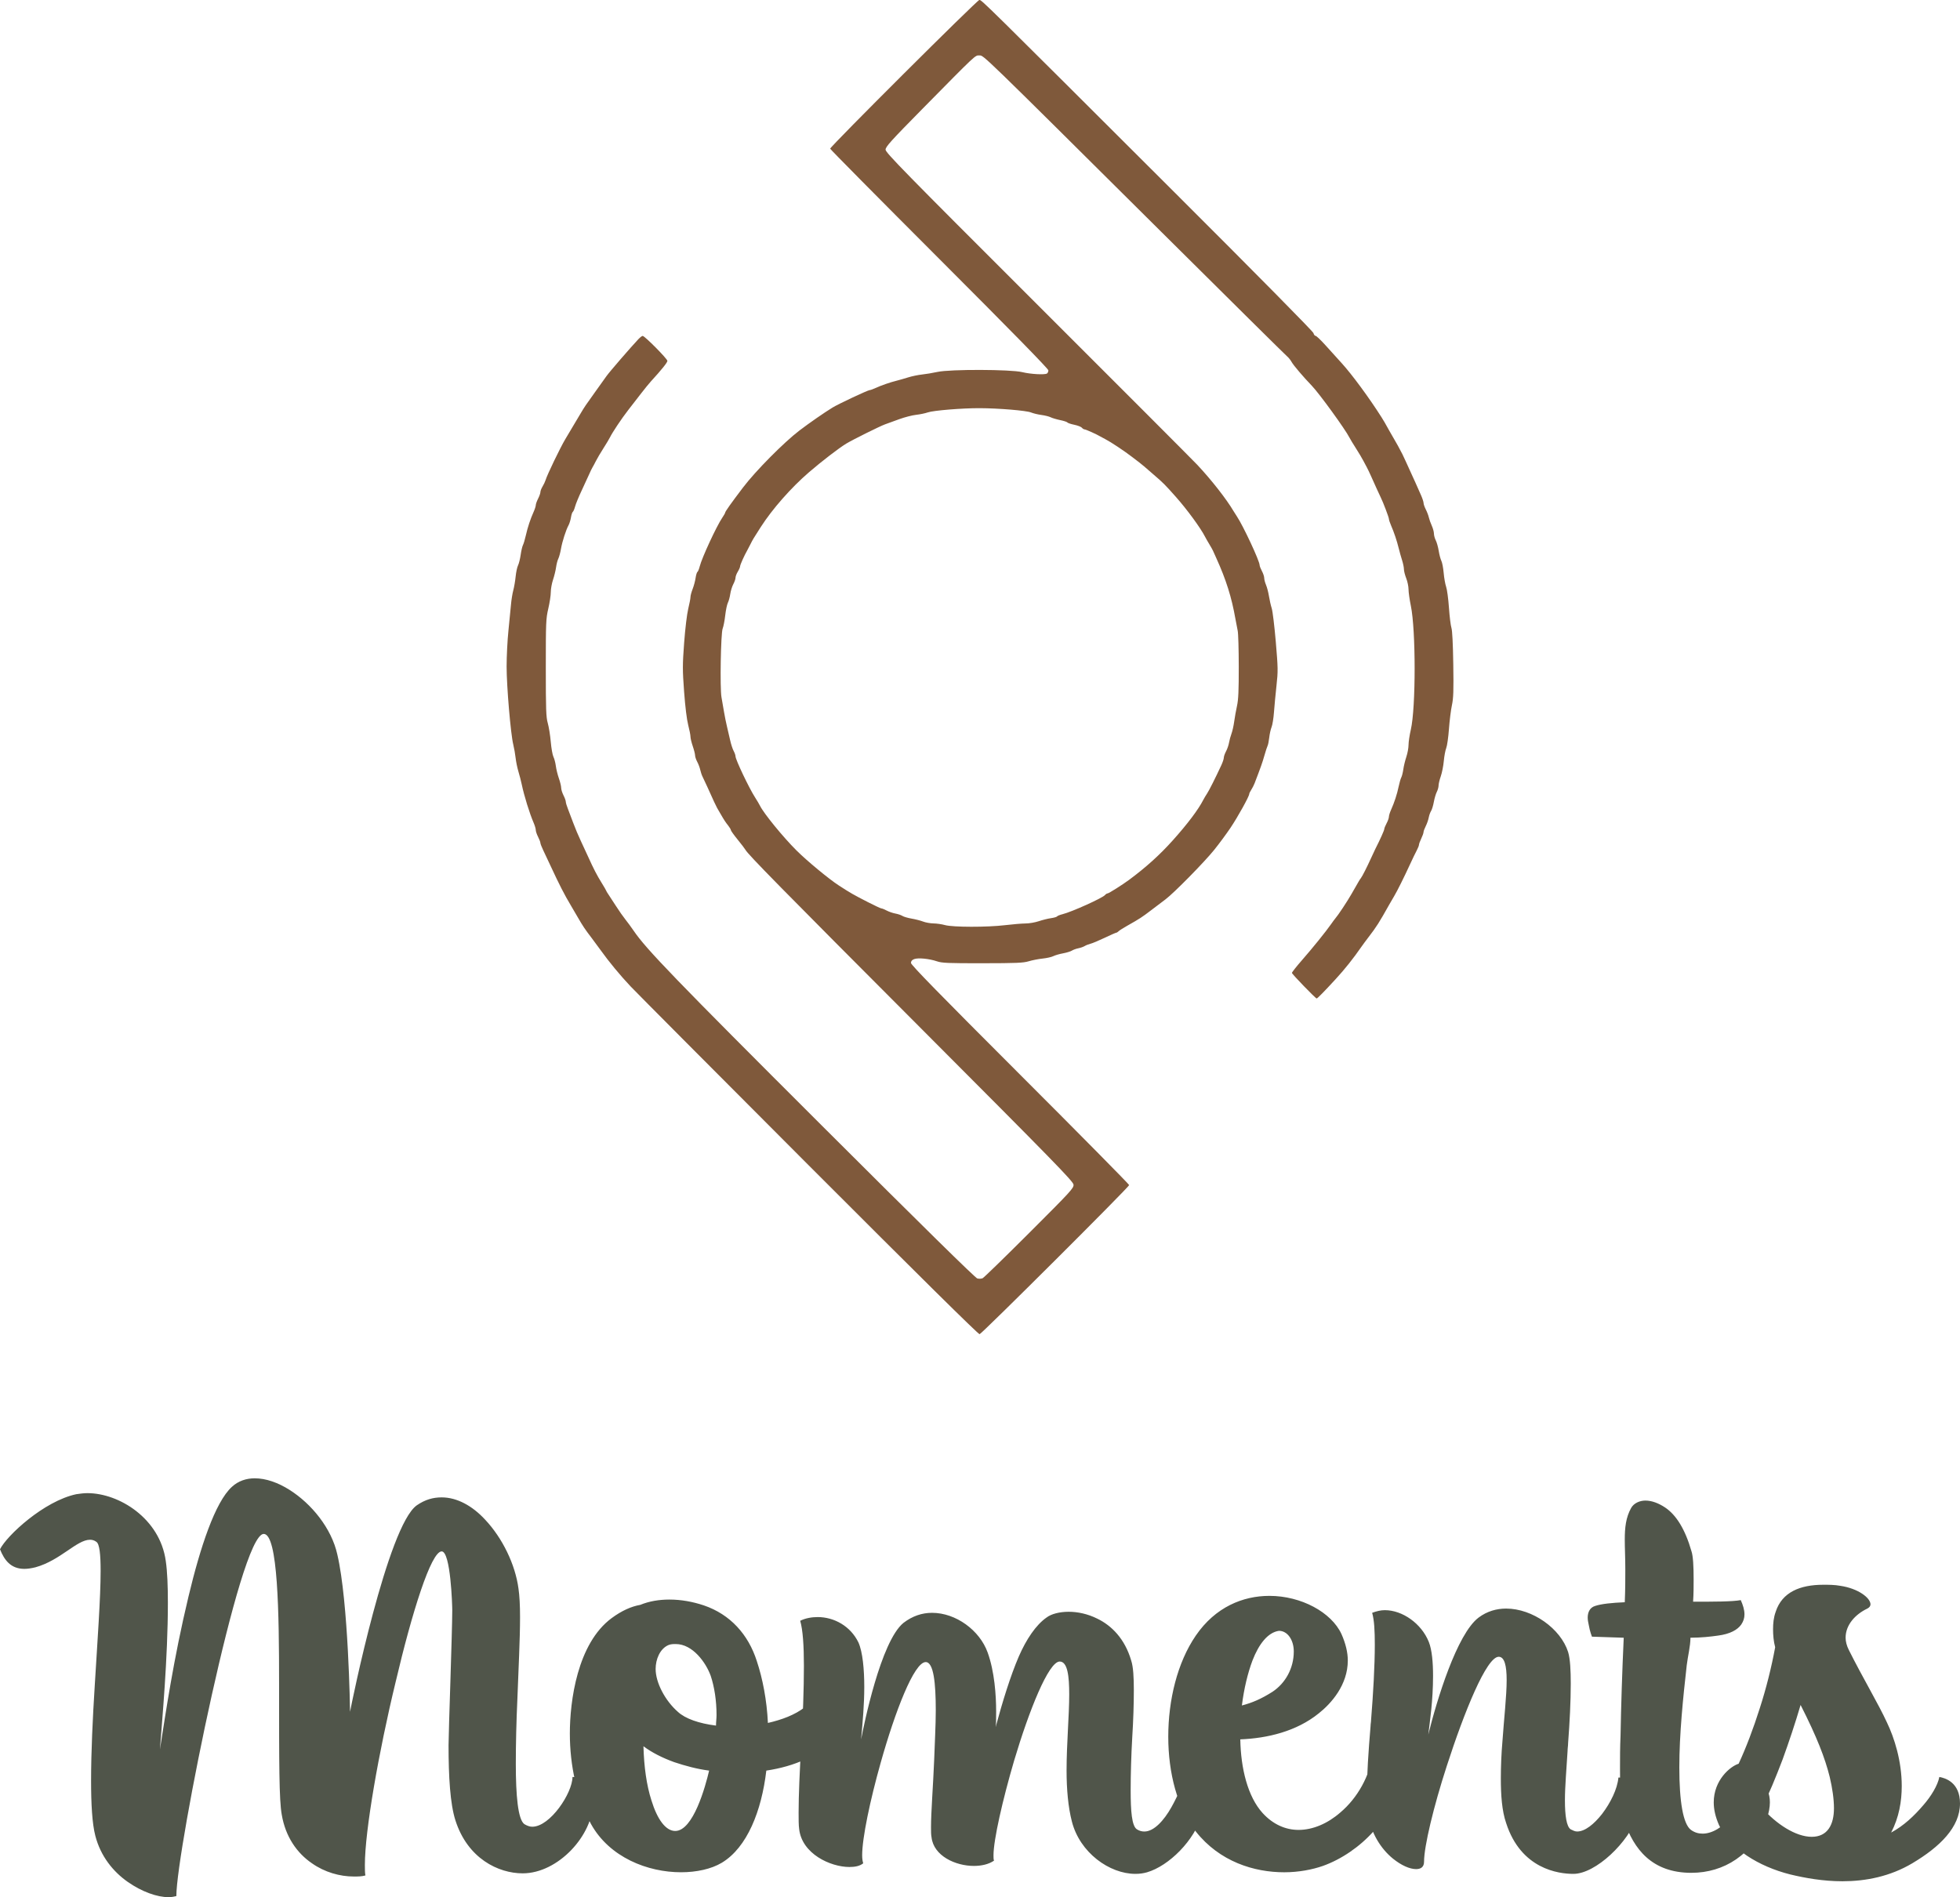 <?xml version="1.0" encoding="UTF-8" standalone="no"?>
<!-- Created with Inkscape (http://www.inkscape.org/) -->

<svg
   width="188.011mm"
   height="182.009mm"
   viewBox="0 0 188.011 182.009"
   version="1.1"
   id="svg1"
   sodipodi:docname="moments_logo_text.svg"
   inkscape:version="1.3.2 (091e20e, 2023-11-25)"
   xmlns:inkscape="http://www.inkscape.org/namespaces/inkscape"
   xmlns:sodipodi="http://sodipodi.sourceforge.net/DTD/sodipodi-0.dtd"
   xmlns="http://www.w3.org/2000/svg"
   xmlns:svg="http://www.w3.org/2000/svg">
  <sodipodi:namedview
     id="namedview1"
     pagecolor="#ffffff"
     bordercolor="#000000"
     borderopacity="0.25"
     inkscape:showpageshadow="2"
     inkscape:pageopacity="0.0"
     inkscape:pagecheckerboard="0"
     inkscape:deskcolor="#d1d1d1"
     inkscape:document-units="mm"
     inkscape:zoom="1.2623285"
     inkscape:cx="355.29578"
     inkscape:cy="344.20516"
     inkscape:window-width="1424"
     inkscape:window-height="1212"
     inkscape:window-x="0"
     inkscape:window-y="25"
     inkscape:window-maximized="0"
     inkscape:current-layer="layer1">
    <inkscape:page
       x="0"
       y="-2.49239e-14"
       width="188.011"
       height="182.009"
       id="page2"
       margin="0"
       bleed="0" />
  </sodipodi:namedview>
  <defs
     id="defs1" />
  <g
     inkscape:label="Layer 1"
     inkscape:groupmode="layer"
     id="layer1"
     transform="translate(-11.824,-53.037)">
    <path
       style="font-weight:bold;font-size:50.8px;font-family:'FONTSPRING DEMO - Blue Vinyl';-inkscape-font-specification:'FONTSPRING DEMO - Blue Vinyl Bold';fill:#50554a;stroke-width:0.265"
       d="m 66.739,223.515 c 0,1.524 -2.134,4.775 -3.861,4.775 -0.254,0 -0.508,-0.102 -0.762,-0.254 -0.61,-0.457 -0.813,-2.743 -0.813,-5.791 0,-1.88 0.051,-4.064 0.152,-6.248 0.102,-2.845 0.254,-5.639 0.254,-7.823 0,-1.118 -0.051,-2.083 -0.152,-2.743 -0.305,-2.286 -1.524,-4.826 -3.2,-6.604 -1.219,-1.321 -2.692,-2.134 -4.166,-2.134 -0.813,0 -1.575,0.203 -2.388,0.762 -2.794,1.981 -6.248,18.948 -6.401,19.812 0,-0.152 -0.152,-10.516 -1.219,-15.088 -0.559,-2.54 -2.489,-4.877 -4.572,-6.198 -1.118,-0.711 -2.286,-1.118 -3.353,-1.118 -0.813,0 -1.575,0.254 -2.184,0.813 -1.626,1.473 -3.048,5.842 -4.166,10.516 -1.473,6.147 -2.184,11.176 -2.743,14.681 0.203,-2.743 0.762,-8.738 0.762,-14.072 0,-1.575 -0.051,-2.997 -0.203,-4.013 -0.559,-4.064 -4.47,-6.502 -7.518,-6.502 -0.356,0 -0.711,0.051 -1.067,0.102 -3.099,0.66 -6.655,3.962 -7.315,5.283 0.406,1.016 1.016,1.88 2.337,1.88 0.305,0 0.66,-0.051 1.067,-0.152 2.388,-0.66 3.962,-2.642 5.232,-2.642 0.203,0 0.406,0.051 0.61,0.203 0.305,0.203 0.406,1.219 0.406,2.794 0,2.591 -0.305,6.706 -0.559,10.922 -0.203,3.2 -0.356,6.452 -0.356,9.195 0,2.235 0.102,4.115 0.406,5.283 0.508,1.981 1.727,3.454 3.099,4.42 1.372,0.965 2.845,1.473 3.912,1.473 0.305,0 0.559,-0.051 0.762,-0.102 0,-2.184 1.575,-11.074 3.404,-19.304 1.778,-7.976 3.81,-15.443 4.978,-15.443 1.372,0 1.473,7.62 1.473,14.376 0,7.772 0,11.125 0.254,12.548 0.356,2.134 1.473,3.708 2.896,4.674 1.219,0.864 2.692,1.27 4.013,1.27 0.406,0 0.762,0 1.118,-0.102 -0.051,-0.254 -0.051,-0.61 -0.051,-1.016 0,-3.251 1.321,-10.82 2.946,-17.526 1.575,-6.706 3.404,-12.548 4.42,-12.548 0.864,0 1.016,5.182 1.016,5.639 0,1.981 -0.356,11.786 -0.356,12.954 0,2.997 0.152,5.639 0.66,7.214 1.168,3.658 4.115,5.08 6.452,5.08 3.404,0 6.756,-3.658 6.756,-6.858 0,-1.321 -0.864,-2.388 -1.981,-2.388 z m 24.994,-3.759 c 0.762,-1.067 1.067,-2.032 1.067,-2.794 0,-1.575 -1.219,-2.54 -1.93,-2.896 -0.305,1.118 -0.965,2.032 -1.829,2.743 -0.965,0.762 -2.235,1.219 -3.556,1.524 -0.102,-2.184 -0.508,-4.267 -1.067,-5.944 -0.813,-2.54 -2.54,-4.47 -5.08,-5.334 -1.067,-0.356 -2.184,-0.559 -3.302,-0.559 -0.965,0 -1.93,0.152 -2.794,0.508 -0.864,0.152 -1.778,0.559 -2.743,1.27 -3.302,2.438 -4.013,7.976 -4.013,11.074 0,3.048 0.66,6.147 2.032,8.687 1.778,3.2 5.436,4.623 8.636,4.623 1.473,0 2.896,-0.305 3.912,-0.914 2.438,-1.473 3.81,-4.978 4.267,-8.839 2.692,-0.406 5.131,-1.422 6.401,-3.15 z m -14.884,-2.489 c -1.219,-1.067 -2.134,-2.794 -2.134,-4.115 0,-0.914 0.406,-1.93 1.219,-2.286 0.254,-0.102 0.457,-0.102 0.711,-0.102 1.626,0 2.896,1.778 3.353,3.048 0.356,1.067 0.559,2.388 0.559,3.759 0,0.356 -0.051,0.66 -0.051,1.016 -1.626,-0.203 -2.946,-0.66 -3.658,-1.321 z m 2.997,5.639 c -0.356,1.524 -1.524,5.791 -3.251,5.791 -0.914,0 -1.727,-1.118 -2.286,-2.946 -0.457,-1.422 -0.711,-3.2 -0.762,-5.182 0.813,0.61 1.829,1.118 2.946,1.524 1.067,0.356 2.184,0.66 3.353,0.813 z m 42.012,9.754 c 2.083,-0.61 4.572,-3.048 5.283,-5.588 0.152,-0.457 0.203,-0.864 0.203,-1.219 0,-1.575 -1.067,-2.438 -1.88,-2.438 -0.102,0.559 -0.61,1.829 -1.27,2.997 -0.711,1.27 -1.676,2.337 -2.591,2.337 -0.254,0 -0.457,-0.051 -0.711,-0.203 -0.508,-0.305 -0.61,-1.778 -0.61,-3.759 0,-1.524 0.051,-3.302 0.152,-5.08 0.102,-1.575 0.152,-3.2 0.152,-4.521 0,-1.219 -0.051,-2.235 -0.254,-2.845 -0.61,-2.083 -1.88,-3.353 -3.251,-4.013 -0.914,-0.457 -1.88,-0.66 -2.743,-0.66 -0.864,0 -1.676,0.203 -2.134,0.559 -1.016,0.711 -1.93,2.083 -2.642,3.708 -0.813,1.88 -1.575,4.369 -2.235,6.807 0.051,-0.254 0.051,-0.813 0.051,-1.524 0,-1.524 -0.152,-3.81 -0.813,-5.639 -0.762,-2.134 -3.048,-3.81 -5.334,-3.81 -0.965,0 -1.88,0.305 -2.743,0.965 -2.184,1.778 -3.81,9.855 -4.064,11.176 0.152,-1.676 0.305,-3.353 0.305,-5.029 0,-1.676 -0.152,-3.353 -0.559,-4.267 -0.762,-1.575 -2.337,-2.438 -3.912,-2.438 -0.559,0 -1.168,0.102 -1.676,0.356 0.254,0.864 0.356,2.388 0.356,4.318 0,2.235 -0.102,5.029 -0.254,7.569 -0.152,2.489 -0.254,4.877 -0.254,6.502 0,0.66 0,1.219 0.051,1.575 0.254,2.388 2.997,3.658 4.826,3.658 0.559,0 1.016,-0.102 1.321,-0.356 -0.051,-0.152 -0.102,-0.406 -0.102,-0.762 0,-1.676 0.762,-5.283 1.778,-8.89 1.372,-4.877 3.2,-9.652 4.318,-9.652 0.762,0 0.965,2.032 0.965,4.623 0,1.473 -0.102,3.15 -0.152,4.724 -0.102,2.54 -0.305,5.029 -0.305,6.502 0,0.406 0,0.711 0.051,0.965 0.203,1.778 2.286,2.743 4.064,2.743 0.711,0 1.422,-0.152 1.93,-0.508 -0.051,-0.102 -0.051,-0.305 -0.051,-0.508 0,-1.473 0.864,-5.283 1.981,-9.093 1.422,-4.775 3.302,-9.5 4.369,-9.5 0.762,0 0.914,1.422 0.914,3.15 0,2.032 -0.254,4.724 -0.254,7.315 0,1.778 0.152,3.505 0.508,4.877 0.762,2.997 3.607,5.029 6.096,5.029 0.406,0 0.762,-0.051 1.118,-0.152 z m 16.459,-15.24 c 1.219,-0.965 2.794,-2.743 2.794,-5.08 0,-0.762 -0.203,-1.626 -0.61,-2.54 -0.965,-2.083 -3.861,-3.658 -6.909,-3.658 -2.54,0 -5.182,1.067 -7.061,3.81 -1.778,2.591 -2.642,6.198 -2.642,9.703 0,3.454 0.864,6.858 2.642,9.093 2.286,2.896 5.588,3.912 8.484,3.912 1.372,0 2.692,-0.254 3.708,-0.61 3.556,-1.27 7.061,-4.826 7.061,-8.331 0,-1.473 -0.864,-2.642 -1.93,-2.642 -0.102,0 -0.203,0.051 -0.305,0.051 -0.305,2.286 -1.524,4.42 -3.15,5.791 -1.219,1.067 -2.642,1.676 -4.013,1.676 -1.219,0 -2.438,-0.508 -3.454,-1.626 -1.422,-1.575 -2.083,-4.267 -2.134,-7.061 2.591,-0.102 5.385,-0.762 7.518,-2.489 z m -3.81,-7.925 c 0.813,0 1.422,0.864 1.422,1.981 0,1.626 -0.813,3.048 -2.032,3.861 -1.118,0.711 -1.981,1.067 -2.946,1.321 0.203,-1.626 0.559,-3.099 1.016,-4.318 0.61,-1.575 1.473,-2.692 2.54,-2.845 z m 32.563,14.072 c -0.102,1.118 -0.762,2.438 -1.575,3.505 -0.762,0.965 -1.626,1.676 -2.388,1.676 -0.203,0 -0.406,-0.102 -0.61,-0.203 -0.406,-0.254 -0.559,-1.321 -0.559,-2.794 0,-1.321 0.152,-2.997 0.254,-4.724 0,-0.254 0.051,-0.508 0.051,-0.762 0.152,-1.981 0.254,-4.013 0.254,-5.69 0,-1.27 -0.051,-2.388 -0.254,-3.048 -0.711,-2.235 -3.404,-4.166 -5.944,-4.166 -0.914,0 -1.829,0.254 -2.642,0.864 -2.083,1.575 -4.013,7.925 -4.826,11.227 0.152,-1.27 0.457,-3.251 0.457,-5.639 0,-1.27 -0.102,-2.489 -0.406,-3.251 -0.711,-1.778 -2.54,-3.048 -4.216,-3.048 -0.406,0 -0.813,0.102 -1.219,0.254 0.203,0.711 0.254,1.727 0.254,3.048 0,2.032 -0.152,4.674 -0.356,7.214 0,0.203 -0.051,0.406 -0.051,0.61 -0.203,2.388 -0.356,4.724 -0.356,6.502 0,0.711 0.051,1.321 0.102,1.829 0.254,1.93 1.27,3.454 2.388,4.369 0.813,0.66 1.626,1.016 2.235,1.016 0.457,0 0.762,-0.203 0.762,-0.711 0,-1.473 0.914,-5.283 2.184,-9.195 1.676,-5.182 3.81,-10.465 4.978,-10.465 0.559,0 0.762,0.864 0.762,2.235 0,1.524 -0.254,3.708 -0.406,5.893 -0.102,1.168 -0.152,2.388 -0.152,3.556 0,1.575 0.102,3.099 0.508,4.267 1.422,4.42 5.029,4.877 6.452,4.877 2.134,0 5.334,-3.048 6.147,-5.588 0.152,-0.457 0.203,-0.914 0.203,-1.27 0,-1.575 -1.219,-2.388 -2.032,-2.388 z m 7.01,9.144 c 3.099,0 5.893,-1.727 7.214,-5.131 0.203,-0.61 0.305,-1.168 0.305,-1.626 0,-1.676 -1.219,-2.54 -2.032,-2.54 -0.152,1.422 -0.813,2.845 -1.676,3.912 -0.813,1.016 -1.829,1.626 -2.743,1.626 -0.406,0 -0.762,-0.102 -1.118,-0.356 -0.762,-0.559 -1.118,-2.743 -1.118,-5.994 0,-3.2 0.356,-6.655 0.711,-9.804 0.102,-0.864 0.356,-1.829 0.356,-2.642 1.016,0 1.93,-0.102 2.642,-0.203 1.168,-0.152 1.88,-0.559 2.235,-1.067 0.203,-0.305 0.305,-0.61 0.305,-0.965 0,-0.457 -0.152,-0.914 -0.356,-1.372 -0.813,0.152 -2.591,0.152 -4.572,0.152 0.051,-0.762 0.051,-1.473 0.051,-2.134 0,-1.27 -0.051,-2.235 -0.203,-2.692 -0.61,-2.134 -1.473,-3.505 -2.54,-4.216 -0.61,-0.406 -1.27,-0.66 -1.88,-0.66 -0.559,0 -1.118,0.254 -1.372,0.711 -0.508,0.914 -0.61,1.88 -0.61,3.048 0,0.813 0.051,1.727 0.051,2.845 0,0.914 0,1.93 -0.051,3.15 -1.219,0.051 -2.235,0.152 -2.845,0.356 -0.508,0.152 -0.711,0.61 -0.711,1.118 0,0.254 0.051,0.457 0.102,0.711 0.102,0.61 0.305,1.118 0.305,1.118 0,0 1.321,0.051 3.048,0.102 -0.152,3.302 -0.254,6.553 -0.305,9.398 -0.051,1.118 -0.051,2.134 -0.051,3.099 0,2.438 0.102,4.216 0.406,5.08 0.914,2.692 2.642,4.978 6.452,4.978 z m 8.077,-25.044 c -0.203,0.559 -0.254,1.118 -0.254,1.676 0,0.559 0.051,1.168 0.203,1.727 -0.356,1.93 -0.864,3.962 -1.473,5.842 -0.61,1.93 -1.321,3.81 -2.032,5.334 -0.813,0.254 -2.388,1.575 -2.388,3.708 0,0.66 0.152,1.372 0.508,2.184 1.067,2.286 3.81,3.962 6.807,4.724 1.473,0.356 3.2,0.66 5.029,0.66 2.235,0 4.572,-0.457 6.706,-1.727 2.642,-1.575 4.572,-3.454 4.572,-5.74 0,-2.032 -1.422,-2.438 -1.981,-2.54 -0.152,0.813 -0.813,1.88 -1.524,2.692 -0.914,1.067 -1.88,1.981 -3.099,2.642 0.762,-1.473 1.016,-2.997 1.016,-4.47 0,-2.388 -0.711,-4.623 -1.422,-6.096 -0.813,-1.778 -2.286,-4.216 -3.658,-6.96 -0.203,-0.406 -0.305,-0.813 -0.305,-1.168 0,-1.219 0.914,-2.235 2.083,-2.794 0.203,-0.102 0.305,-0.254 0.305,-0.406 0,-0.61 -1.168,-1.524 -2.896,-1.778 -0.559,-0.102 -1.118,-0.102 -1.626,-0.102 -2.235,0 -3.962,0.711 -4.572,2.591 z m 2.388,8.941 c 1.575,3.099 2.337,5.08 2.794,6.909 0.254,1.067 0.406,2.134 0.406,2.997 0,1.575 -0.61,2.743 -2.134,2.743 -1.524,0 -3.404,-1.219 -4.775,-2.794 0.66,-1.27 1.321,-2.896 1.981,-4.623 0.61,-1.676 1.219,-3.505 1.727,-5.232 z"
       id="text1"
       aria-label="Moments" />
    <path
       style="fill:#7f593b;fill-opacity:1;stroke-width:0.083"
       d="m 89.424,164.863 c -8.903,-8.917 -16.607,-16.658 -17.121,-17.203 -0.981,-1.04 -2.085,-2.375 -2.831,-3.422 -0.244,-0.342 -0.642,-0.882 -0.886,-1.201 -0.64,-0.836 -0.851,-1.15 -1.337,-1.993 -0.239,-0.414 -0.545,-0.937 -0.68,-1.163 -0.603,-1.008 -1.101,-1.98 -1.939,-3.788 -0.24,-0.518 -0.557,-1.191 -0.704,-1.497 -0.147,-0.305 -0.267,-0.619 -0.267,-0.697 0,-0.078 -0.1,-0.337 -0.221,-0.575 -0.122,-0.239 -0.221,-0.534 -0.221,-0.657 0,-0.123 -0.093,-0.436 -0.206,-0.697 -0.385,-0.884 -0.912,-2.586 -1.141,-3.685 -0.063,-0.305 -0.205,-0.853 -0.315,-1.218 -0.11,-0.365 -0.233,-0.963 -0.273,-1.329 -0.04,-0.365 -0.141,-0.939 -0.224,-1.274 -0.247,-0.995 -0.637,-5.568 -0.638,-7.475 0,-0.975 0.078,-2.519 0.173,-3.433 0.095,-0.914 0.205,-2.035 0.244,-2.492 0.039,-0.457 0.138,-1.08 0.221,-1.384 0.083,-0.305 0.185,-0.903 0.228,-1.329 0.043,-0.426 0.146,-0.909 0.23,-1.073 0.083,-0.164 0.197,-0.62 0.253,-1.013 0.056,-0.393 0.154,-0.813 0.218,-0.933 0.064,-0.12 0.188,-0.536 0.276,-0.925 0.175,-0.78 0.438,-1.575 0.751,-2.269 0.113,-0.25 0.205,-0.539 0.205,-0.641 0,-0.102 0.1,-0.381 0.221,-0.62 0.122,-0.239 0.222,-0.523 0.222,-0.632 0,-0.109 0.094,-0.351 0.208,-0.538 0.114,-0.187 0.243,-0.461 0.287,-0.609 0.149,-0.504 1.403,-3.106 1.89,-3.924 0.145,-0.244 0.367,-0.617 0.494,-0.831 0.126,-0.213 0.349,-0.587 0.495,-0.831 0.146,-0.244 0.369,-0.617 0.495,-0.831 0.365,-0.615 0.457,-0.752 1.335,-1.974 0.457,-0.636 0.971,-1.355 1.142,-1.598 0.276,-0.392 2.31,-2.745 3.059,-3.54 0.156,-0.166 0.337,-0.303 0.402,-0.305 0.191,-0.005 2.374,2.197 2.374,2.395 0,0.158 -0.554,0.847 -1.583,1.971 -0.17,0.186 -0.594,0.706 -0.941,1.155 -0.348,0.45 -0.907,1.172 -1.244,1.606 -0.627,0.807 -1.504,2.121 -1.746,2.615 -0.075,0.152 -0.358,0.626 -0.631,1.052 -0.272,0.426 -0.595,0.975 -0.717,1.218 -0.122,0.244 -0.269,0.518 -0.327,0.609 -0.057,0.091 -0.202,0.39 -0.321,0.664 -0.119,0.274 -0.443,0.977 -0.719,1.562 -0.276,0.585 -0.557,1.268 -0.624,1.518 -0.067,0.25 -0.166,0.481 -0.22,0.515 -0.054,0.033 -0.133,0.272 -0.176,0.531 -0.043,0.259 -0.146,0.595 -0.229,0.747 -0.253,0.464 -0.608,1.568 -0.729,2.27 -0.063,0.365 -0.178,0.789 -0.255,0.941 -0.077,0.152 -0.174,0.526 -0.216,0.831 -0.042,0.305 -0.173,0.84 -0.291,1.191 -0.118,0.35 -0.215,0.887 -0.215,1.192 0,0.305 -0.108,1.015 -0.239,1.578 -0.225,0.963 -0.239,1.297 -0.239,5.674 8.16e-4,4.046 0.025,4.738 0.189,5.316 0.104,0.365 0.233,1.172 0.287,1.792 0.054,0.62 0.169,1.268 0.256,1.44 0.087,0.172 0.19,0.565 0.23,0.873 0.039,0.308 0.171,0.843 0.292,1.188 0.121,0.345 0.22,0.755 0.22,0.911 0,0.156 0.1,0.479 0.221,0.718 0.122,0.239 0.221,0.514 0.221,0.612 0,0.098 0.094,0.411 0.208,0.697 0.114,0.285 0.344,0.893 0.511,1.349 0.167,0.457 0.492,1.229 0.722,1.716 0.23,0.487 0.553,1.185 0.718,1.55 0.505,1.12 0.827,1.742 1.281,2.475 0.24,0.387 0.436,0.725 0.436,0.752 0,0.027 0.093,0.184 0.207,0.349 0.114,0.165 0.446,0.674 0.738,1.131 0.292,0.457 0.695,1.032 0.895,1.279 0.2,0.246 0.563,0.742 0.807,1.1 1.187,1.748 4.022,4.684 18.024,18.661 9.576,9.559 14.737,14.635 14.93,14.683 0.162,0.041 0.391,0.03 0.508,-0.023 0.118,-0.053 2.135,-2.015 4.482,-4.36 4.01,-4.006 4.267,-4.285 4.237,-4.62 -0.028,-0.311 -1.899,-2.228 -14.595,-14.955 -13.612,-13.645 -16.626,-16.711 -16.879,-17.172 -0.056,-0.102 -0.392,-0.543 -0.748,-0.979 -0.355,-0.437 -0.646,-0.844 -0.646,-0.905 0,-0.061 -0.112,-0.252 -0.249,-0.425 -0.267,-0.336 -0.395,-0.532 -0.748,-1.143 -0.123,-0.213 -0.268,-0.462 -0.321,-0.554 -0.096,-0.164 -0.369,-0.752 -0.951,-2.049 -0.164,-0.365 -0.363,-0.789 -0.441,-0.941 -0.079,-0.152 -0.18,-0.451 -0.226,-0.664 -0.046,-0.213 -0.176,-0.561 -0.29,-0.774 -0.114,-0.212 -0.207,-0.491 -0.207,-0.619 0,-0.128 -0.1,-0.523 -0.221,-0.877 -0.122,-0.354 -0.221,-0.767 -0.221,-0.918 0,-0.151 -0.098,-0.654 -0.219,-1.118 -0.134,-0.517 -0.286,-1.753 -0.392,-3.187 -0.157,-2.131 -0.157,-2.558 0.003,-4.707 0.101,-1.357 0.268,-2.742 0.392,-3.253 0.119,-0.489 0.216,-0.998 0.216,-1.131 0,-0.133 0.093,-0.48 0.207,-0.772 0.114,-0.292 0.241,-0.766 0.283,-1.054 0.042,-0.288 0.122,-0.552 0.178,-0.586 0.056,-0.034 0.154,-0.272 0.219,-0.529 0.209,-0.829 1.61,-3.855 2.164,-4.671 0.15,-0.22 0.273,-0.436 0.274,-0.479 0.002,-0.11 0.555,-0.89 1.715,-2.418 1.203,-1.586 3.923,-4.333 5.415,-5.47 0.955,-0.727 2.392,-1.724 3.182,-2.206 0.559,-0.342 3.383,-1.667 3.551,-1.667 0.071,0 0.332,-0.094 0.579,-0.208 0.533,-0.246 1.383,-0.541 2.001,-0.694 0.244,-0.06 0.742,-0.203 1.107,-0.318 0.365,-0.114 0.963,-0.239 1.329,-0.277 0.365,-0.038 1.038,-0.15 1.495,-0.25 1.213,-0.265 7.018,-0.249 8.127,0.022 0.802,0.196 2.148,0.271 2.372,0.132 0.073,-0.045 0.132,-0.181 0.132,-0.303 0,-0.147 -3.551,-3.775 -10.465,-10.693 -5.756,-5.759 -10.465,-10.518 -10.465,-10.575 0,-0.204 14.106,-14.267 14.31,-14.267 0.227,0 0.229,0.001 18.83,18.566 7.734,7.719 13.179,13.235 13.218,13.393 0.037,0.147 0.13,0.267 0.207,0.267 0.077,0 0.508,0.41 0.957,0.911 0.449,0.501 1.141,1.266 1.537,1.699 0.981,1.074 2.626,3.308 3.827,5.197 0.215,0.338 0.355,0.58 0.737,1.274 0.117,0.213 0.333,0.587 0.478,0.831 0.24,0.401 0.47,0.822 0.789,1.44 0.063,0.122 0.215,0.446 0.337,0.72 0.123,0.274 0.361,0.797 0.529,1.163 0.297,0.644 0.441,0.965 0.932,2.079 0.128,0.291 0.233,0.617 0.233,0.724 0,0.107 0.097,0.385 0.215,0.617 0.118,0.232 0.248,0.573 0.289,0.758 0.041,0.185 0.167,0.541 0.281,0.792 0.114,0.251 0.208,0.595 0.209,0.766 0.001,0.171 0.081,0.461 0.176,0.646 0.096,0.185 0.222,0.637 0.282,1.006 0.059,0.368 0.174,0.8 0.254,0.96 0.081,0.159 0.181,0.683 0.223,1.164 0.042,0.481 0.148,1.079 0.236,1.329 0.088,0.25 0.209,1.152 0.269,2.005 0.06,0.853 0.167,1.725 0.239,1.938 0.081,0.243 0.147,1.541 0.176,3.488 0.039,2.558 0.016,3.246 -0.131,3.931 -0.098,0.457 -0.226,1.484 -0.284,2.282 -0.059,0.798 -0.176,1.62 -0.261,1.827 -0.085,0.207 -0.189,0.764 -0.232,1.239 -0.043,0.474 -0.173,1.133 -0.29,1.465 -0.116,0.331 -0.212,0.73 -0.212,0.887 0,0.157 -0.077,0.433 -0.17,0.615 -0.094,0.181 -0.222,0.615 -0.285,0.963 -0.063,0.349 -0.182,0.739 -0.265,0.867 -0.082,0.128 -0.184,0.415 -0.226,0.638 -0.042,0.223 -0.17,0.589 -0.285,0.815 -0.115,0.225 -0.211,0.486 -0.213,0.58 -0.002,0.094 -0.1,0.37 -0.218,0.613 -0.118,0.244 -0.216,0.511 -0.218,0.594 -0.002,0.083 -0.101,0.332 -0.22,0.554 -0.119,0.221 -0.399,0.801 -0.623,1.289 -0.594,1.293 -1.243,2.594 -1.546,3.101 -0.146,0.244 -0.354,0.602 -0.463,0.796 -0.965,1.723 -1.225,2.133 -1.969,3.1 -0.244,0.317 -0.557,0.741 -0.697,0.943 -0.785,1.135 -1.595,2.152 -2.497,3.132 -1.082,1.176 -1.725,1.831 -1.799,1.831 -0.107,0 -2.372,-2.341 -2.372,-2.452 0,-0.067 0.436,-0.62 0.969,-1.229 1.005,-1.147 2.315,-2.771 2.796,-3.464 0.152,-0.22 0.329,-0.458 0.393,-0.531 0.265,-0.3 1.143,-1.624 1.55,-2.338 0.749,-1.312 0.793,-1.387 0.905,-1.53 0.136,-0.175 0.577,-1.041 0.972,-1.912 0.166,-0.365 0.346,-0.752 0.4,-0.858 0.49,-0.965 0.874,-1.822 0.874,-1.949 0,-0.07 0.1,-0.314 0.221,-0.541 0.122,-0.227 0.221,-0.508 0.221,-0.624 0,-0.116 0.092,-0.416 0.205,-0.666 0.318,-0.706 0.577,-1.5 0.728,-2.227 0.076,-0.365 0.191,-0.764 0.256,-0.886 0.065,-0.122 0.152,-0.471 0.194,-0.775 0.042,-0.305 0.171,-0.84 0.288,-1.191 0.117,-0.35 0.212,-0.868 0.212,-1.149 0,-0.282 0.099,-0.942 0.22,-1.467 0.486,-2.106 0.487,-9.542 0.002,-11.884 -0.122,-0.591 -0.222,-1.299 -0.222,-1.574 0,-0.275 -0.1,-0.753 -0.221,-1.063 -0.122,-0.309 -0.221,-0.702 -0.221,-0.872 0,-0.171 -0.079,-0.555 -0.175,-0.854 -0.096,-0.299 -0.242,-0.818 -0.324,-1.153 -0.177,-0.723 -0.45,-1.537 -0.735,-2.19 -0.114,-0.26 -0.206,-0.543 -0.206,-0.628 0,-0.142 -0.57,-1.644 -0.777,-2.047 -0.049,-0.095 -0.218,-0.46 -0.376,-0.81 -0.158,-0.35 -0.416,-0.923 -0.573,-1.274 -0.158,-0.35 -0.331,-0.712 -0.384,-0.803 -0.054,-0.091 -0.199,-0.365 -0.323,-0.609 -0.124,-0.244 -0.45,-0.792 -0.723,-1.218 -0.274,-0.426 -0.56,-0.9 -0.636,-1.052 -0.385,-0.771 -2.892,-4.225 -3.6,-4.961 -0.825,-0.857 -1.763,-1.959 -1.935,-2.273 -0.106,-0.193 -0.305,-0.442 -0.443,-0.553 -0.138,-0.111 -5.551,-5.468 -12.029,-11.905 -17.489,-17.377 -17.058,-16.959 -17.486,-16.961 -0.422,-0.003 -0.223,-0.189 -5.439,5.103 -3.049,3.094 -3.558,3.657 -3.558,3.937 0,0.286 1.806,2.13 14.59,14.897 8.025,8.014 14.914,14.916 15.31,15.338 1.358,1.447 2.807,3.299 3.484,4.451 0.059,0.1 0.199,0.321 0.312,0.491 0.622,0.937 2.184,4.286 2.184,4.682 0,0.087 0.1,0.344 0.221,0.571 0.122,0.227 0.221,0.528 0.221,0.668 0,0.14 0.079,0.44 0.175,0.666 0.096,0.226 0.222,0.711 0.28,1.076 0.058,0.365 0.177,0.889 0.265,1.163 0.088,0.274 0.263,1.719 0.39,3.212 0.216,2.536 0.22,2.811 0.066,4.208 -0.09,0.822 -0.199,1.968 -0.241,2.547 -0.042,0.579 -0.145,1.221 -0.23,1.428 -0.084,0.207 -0.185,0.655 -0.223,0.997 -0.038,0.342 -0.11,0.701 -0.16,0.798 -0.05,0.097 -0.188,0.521 -0.307,0.941 -0.189,0.669 -0.344,1.106 -0.938,2.652 -0.071,0.185 -0.217,0.47 -0.323,0.633 -0.107,0.163 -0.194,0.345 -0.194,0.406 0,0.218 -1.094,2.191 -1.787,3.224 -0.39,0.581 -1.098,1.54 -1.574,2.131 -0.951,1.182 -3.874,4.152 -4.668,4.744 -0.277,0.206 -0.894,0.673 -1.372,1.039 -0.891,0.681 -1.11,0.823 -2.303,1.496 -0.379,0.214 -0.751,0.45 -0.827,0.526 -0.076,0.076 -0.175,0.138 -0.221,0.138 -0.046,0 -0.547,0.221 -1.113,0.49 -0.566,0.27 -1.179,0.527 -1.362,0.571 -0.183,0.045 -0.432,0.143 -0.554,0.219 -0.122,0.076 -0.396,0.172 -0.609,0.215 -0.213,0.042 -0.492,0.143 -0.619,0.224 -0.127,0.081 -0.512,0.198 -0.855,0.262 -0.343,0.063 -0.762,0.185 -0.931,0.271 -0.169,0.086 -0.631,0.189 -1.027,0.23 -0.396,0.041 -0.994,0.158 -1.329,0.26 -0.517,0.157 -1.186,0.186 -4.43,0.189 -3.32,0.004 -3.893,-0.021 -4.374,-0.185 -0.744,-0.254 -1.809,-0.357 -2.187,-0.211 -0.209,0.081 -0.304,0.197 -0.304,0.369 0,0.186 2.73,2.981 10.465,10.714 5.756,5.754 10.465,10.523 10.465,10.596 0,0.178 -14.121,14.257 -14.348,14.306 -0.113,0.024 -5.978,-5.773 -16.364,-16.174 z m 18.807,-23.067 c 0.731,-0.088 1.615,-0.161 1.965,-0.163 0.35,-0.001 0.923,-0.099 1.274,-0.218 0.35,-0.118 0.875,-0.249 1.165,-0.29 0.29,-0.041 0.554,-0.117 0.586,-0.169 0.032,-0.052 0.268,-0.148 0.525,-0.212 0.892,-0.224 3.838,-1.553 4.074,-1.838 0.071,-0.086 0.185,-0.157 0.254,-0.159 0.115,-0.003 1.421,-0.828 2.051,-1.295 1.64,-1.216 2.949,-2.399 4.209,-3.805 1.398,-1.56 2.444,-2.948 2.912,-3.867 0.078,-0.152 0.241,-0.428 0.364,-0.612 0.204,-0.307 0.775,-1.442 1.37,-2.722 0.13,-0.281 0.237,-0.605 0.237,-0.721 0,-0.116 0.096,-0.39 0.214,-0.61 0.118,-0.219 0.246,-0.592 0.286,-0.829 0.04,-0.237 0.145,-0.624 0.234,-0.86 0.089,-0.236 0.207,-0.76 0.261,-1.163 0.054,-0.403 0.176,-1.082 0.27,-1.508 0.132,-0.596 0.171,-1.467 0.168,-3.765 -0.002,-1.645 -0.046,-3.189 -0.1,-3.433 -0.053,-0.244 -0.154,-0.767 -0.223,-1.163 -0.361,-2.057 -0.892,-3.744 -1.831,-5.814 -0.138,-0.305 -0.284,-0.628 -0.324,-0.72 -0.04,-0.091 -0.195,-0.365 -0.343,-0.609 -0.149,-0.244 -0.334,-0.568 -0.411,-0.72 -0.427,-0.84 -1.725,-2.614 -2.797,-3.821 -1.06,-1.194 -1.208,-1.342 -2.098,-2.107 -0.423,-0.364 -0.854,-0.736 -0.956,-0.828 -0.102,-0.091 -0.304,-0.255 -0.448,-0.364 -0.144,-0.109 -0.462,-0.351 -0.705,-0.539 -0.736,-0.568 -2.054,-1.444 -2.547,-1.693 -0.183,-0.092 -0.407,-0.213 -0.498,-0.269 -0.342,-0.207 -1.392,-0.679 -1.511,-0.679 -0.068,0 -0.183,-0.072 -0.256,-0.16 -0.073,-0.088 -0.402,-0.216 -0.731,-0.284 -0.329,-0.068 -0.625,-0.167 -0.658,-0.22 -0.033,-0.053 -0.345,-0.155 -0.694,-0.227 -0.349,-0.072 -0.759,-0.194 -0.912,-0.271 -0.152,-0.077 -0.551,-0.177 -0.886,-0.221 -0.335,-0.044 -0.783,-0.153 -0.997,-0.241 -0.441,-0.183 -3.115,-0.406 -4.928,-0.412 -1.692,-0.005 -4.452,0.221 -4.983,0.408 -0.244,0.086 -0.747,0.19 -1.119,0.231 -0.372,0.041 -1.094,0.228 -1.606,0.415 -0.512,0.187 -1.129,0.412 -1.373,0.499 -0.485,0.174 -3.089,1.468 -3.71,1.843 -0.704,0.425 -2.362,1.701 -3.599,2.768 -1.699,1.466 -3.502,3.516 -4.601,5.229 -0.74,1.154 -0.757,1.182 -0.997,1.661 -0.122,0.244 -0.265,0.518 -0.318,0.609 -0.266,0.459 -0.672,1.367 -0.672,1.503 0,0.084 -0.099,0.316 -0.221,0.516 -0.122,0.199 -0.221,0.463 -0.221,0.586 0,0.123 -0.096,0.401 -0.212,0.619 -0.117,0.218 -0.248,0.64 -0.291,0.94 -0.044,0.299 -0.146,0.677 -0.229,0.839 -0.082,0.162 -0.197,0.71 -0.255,1.218 -0.058,0.508 -0.168,1.073 -0.244,1.256 -0.18,0.43 -0.272,5.726 -0.115,6.589 0.061,0.335 0.169,0.958 0.239,1.384 0.071,0.426 0.201,1.074 0.29,1.44 0.089,0.365 0.228,0.963 0.309,1.329 0.081,0.365 0.228,0.814 0.326,0.997 0.099,0.183 0.18,0.413 0.18,0.513 0.001,0.327 1.304,3.064 1.89,3.972 0.177,0.274 0.383,0.623 0.458,0.775 0.367,0.745 2.211,3.004 3.504,4.293 1.006,1.003 3.114,2.746 4.06,3.359 1.167,0.755 1.351,0.86 2.839,1.623 0.624,0.32 1.188,0.581 1.253,0.581 0.066,0 0.293,0.092 0.505,0.205 0.212,0.113 0.585,0.241 0.829,0.285 0.244,0.044 0.546,0.146 0.672,0.227 0.126,0.081 0.525,0.197 0.886,0.259 0.361,0.061 0.856,0.189 1.1,0.283 0.244,0.094 0.692,0.174 0.997,0.178 0.305,0.004 0.803,0.076 1.107,0.161 0.753,0.209 4.046,0.213 5.759,0.007 z"
       id="path1"
       inkscape:export-filename="moment_logo.svg"
       inkscape:export-xdpi="96"
       inkscape:export-ydpi="96" />
  </g>
</svg>

